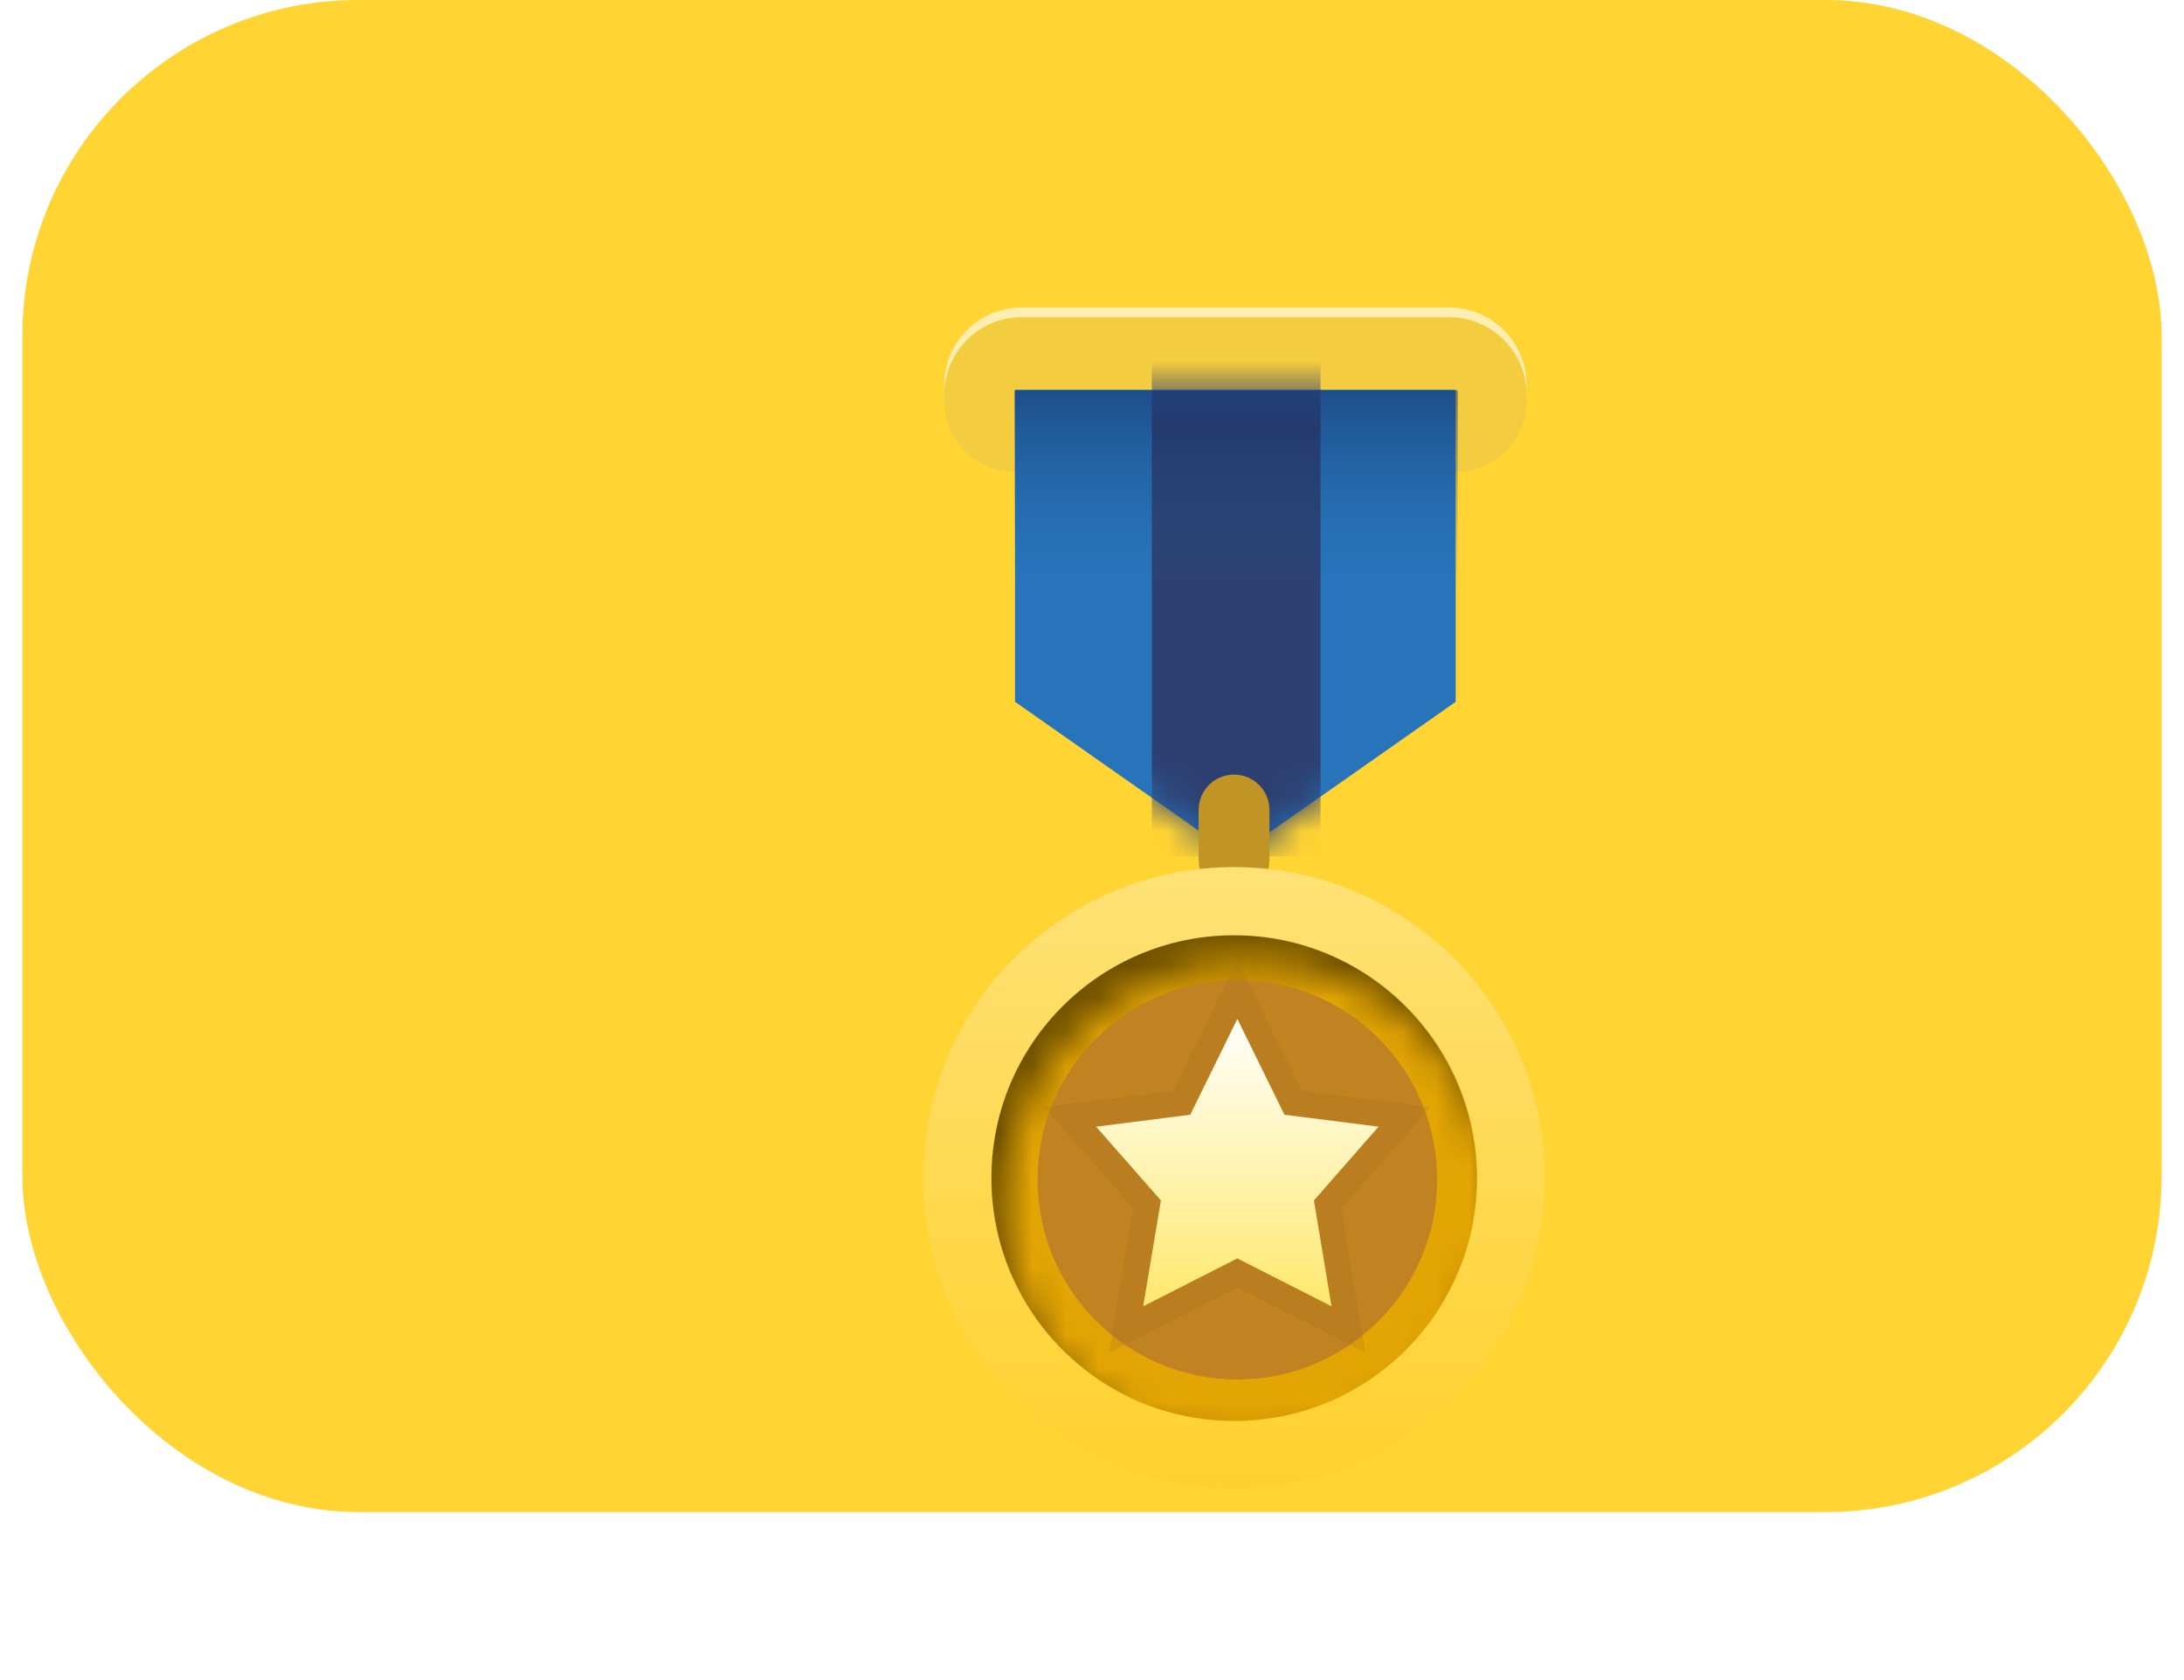 <svg width="65" height="50" viewBox="0 0 65 50" fill="none" xmlns="http://www.w3.org/2000/svg">
<rect x="0.666" width="63.667" height="45" rx="10" fill="#FFD433"/>
<g filter="url(#filter0_d_2945_84803)">
<path d="M23.875 7.225C23.875 5.953 24.906 4.922 26.178 4.922H38.901C40.173 4.922 41.204 5.953 41.204 7.225V7.421C41.204 8.584 40.261 9.527 39.098 9.527V7.108H25.981V9.527C24.818 9.527 23.875 8.584 23.875 7.421V7.225Z" fill="#FFEEB0"/>
<path d="M23.875 7.516C23.875 6.244 24.906 5.213 26.178 5.213H38.901C40.173 5.213 41.204 6.244 41.204 7.516V7.712C41.204 8.875 40.261 9.818 39.098 9.818V7.399H25.981V9.818C24.818 9.818 23.875 8.875 23.875 7.712V7.516Z" fill="#F4CC3F"/>
<path d="M25.982 7.371H39.096V16.658L32.539 21.259L25.982 16.658V7.371Z" fill="#2874BA"/>
<mask id="mask0_2945_84803" style="mask-type:alpha" maskUnits="userSpaceOnUse" x="26" y="7" width="14" height="15">
<path d="M26.01 7.372H39.118V16.661L32.564 21.26L26.01 16.661V7.372Z" fill="#2874BA"/>
</mask>
<g mask="url(#mask0_2945_84803)">
<path d="M30.053 1.858H35.073V21.259H30.053V1.858Z" fill="#2D4071"/>
</g>
<path d="M31.445 19.878C31.445 19.296 31.917 18.824 32.499 18.824C33.081 18.824 33.553 19.296 33.553 19.878V21.361C33.553 21.943 33.081 22.415 32.499 22.415C31.917 22.415 31.445 21.943 31.445 21.361V19.878Z" fill="#C09525"/>
<path d="M41.75 30.827C41.75 35.936 37.609 40.077 32.5 40.077C27.391 40.077 23.25 35.936 23.25 30.827C23.25 25.718 27.391 21.577 32.5 21.577C37.609 21.577 41.75 25.718 41.75 30.827Z" fill="url(#paint0_linear_2945_84803)"/>
<path d="M39.72 30.828C39.72 34.816 36.487 38.048 32.5 38.048C28.512 38.048 25.279 34.816 25.279 30.828C25.279 26.84 28.512 23.607 32.5 23.607C36.487 23.607 39.72 26.84 39.72 30.828Z" fill="#705100"/>
<mask id="mask1_2945_84803" style="mask-type:alpha" maskUnits="userSpaceOnUse" x="25" y="24" width="16" height="15">
<path d="M40.174 31.651C40.174 35.648 36.934 38.889 32.937 38.889C28.939 38.889 25.699 35.648 25.699 31.651C25.699 27.654 28.939 24.414 32.937 24.414C36.934 24.414 40.174 27.654 40.174 31.651Z" fill="#C28B37"/>
</mask>
<g mask="url(#mask1_2945_84803)">
<path d="M39.736 30.828C39.736 34.825 36.496 38.065 32.499 38.065C28.502 38.065 25.262 34.825 25.262 30.828C25.262 26.831 28.502 23.591 32.499 23.591C36.496 23.591 39.736 26.831 39.736 30.828Z" fill="#E3A504"/>
</g>
<path d="M38.544 30.879C38.544 34.163 35.882 36.825 32.598 36.825C29.314 36.825 26.652 34.163 26.652 30.879C26.652 27.596 29.314 24.934 32.598 24.934C35.882 24.934 38.544 27.596 38.544 30.879Z" fill="#C18222"/>
<path d="M32.598 26.094L34 28.946L36.803 29.302L34.878 31.498L35.402 34.65L32.598 33.224L29.794 34.65L30.322 31.498L28.393 29.302L31.196 28.946L32.598 26.094Z" fill="url(#paint1_linear_2945_84803)"/>
<path fill-rule="evenodd" clip-rule="evenodd" d="M32.598 24.347L34.509 28.234L38.339 28.721L35.699 31.732L36.412 36.029L32.598 34.089L28.782 36.03L29.502 31.732L26.855 28.721L30.688 28.234L32.598 24.347ZM31.196 28.946L28.393 29.303L30.323 31.498L29.794 34.65L32.598 33.224L35.402 34.65L34.878 31.498L36.803 29.303L34 28.946L32.598 26.094L31.196 28.946Z" fill="#A36D1D" fill-opacity="0.2"/>
<path opacity="0.5" d="M39.158 13.188L25.962 13.188L25.962 7.388L39.158 7.388L39.158 13.188Z" fill="url(#paint2_linear_2945_84803)"/>
</g>
<defs>
<filter id="filter0_d_2945_84803" x="22.646" y="4.318" width="28.163" height="44.818" filterUnits="userSpaceOnUse" color-interpolation-filters="sRGB">
<feFlood flood-opacity="0" result="BackgroundImageFix"/>
<feColorMatrix in="SourceAlpha" type="matrix" values="0 0 0 0 0 0 0 0 0 0 0 0 0 0 0 0 0 0 127 0" result="hardAlpha"/>
<feOffset dx="4.228" dy="4.228"/>
<feGaussianBlur stdDeviation="2.416"/>
<feComposite in2="hardAlpha" operator="out"/>
<feColorMatrix type="matrix" values="0 0 0 0 0 0 0 0 0 0 0 0 0 0 0 0 0 0 0.3 0"/>
<feBlend mode="normal" in2="BackgroundImageFix" result="effect1_dropShadow_2945_84803"/>
<feBlend mode="normal" in="SourceGraphic" in2="effect1_dropShadow_2945_84803" result="shape"/>
</filter>
<linearGradient id="paint0_linear_2945_84803" x1="32.5" y1="21.577" x2="32.5" y2="40.077" gradientUnits="userSpaceOnUse">
<stop stop-color="#FFE176"/>
<stop offset="1" stop-color="#FFD12D"/>
</linearGradient>
<linearGradient id="paint1_linear_2945_84803" x1="32.598" y1="26.094" x2="32.598" y2="34.65" gradientUnits="userSpaceOnUse">
<stop stop-color="white"/>
<stop offset="0" stop-color="#FFFFFD"/>
<stop offset="1" stop-color="#FFE86D"/>
</linearGradient>
<linearGradient id="paint2_linear_2945_84803" x1="32.56" y1="13.188" x2="32.56" y2="7.388" gradientUnits="userSpaceOnUse">
<stop stop-color="#1D62A2" stop-opacity="0"/>
<stop offset="1" stop-color="#14275A"/>
</linearGradient>
</defs>
</svg>
